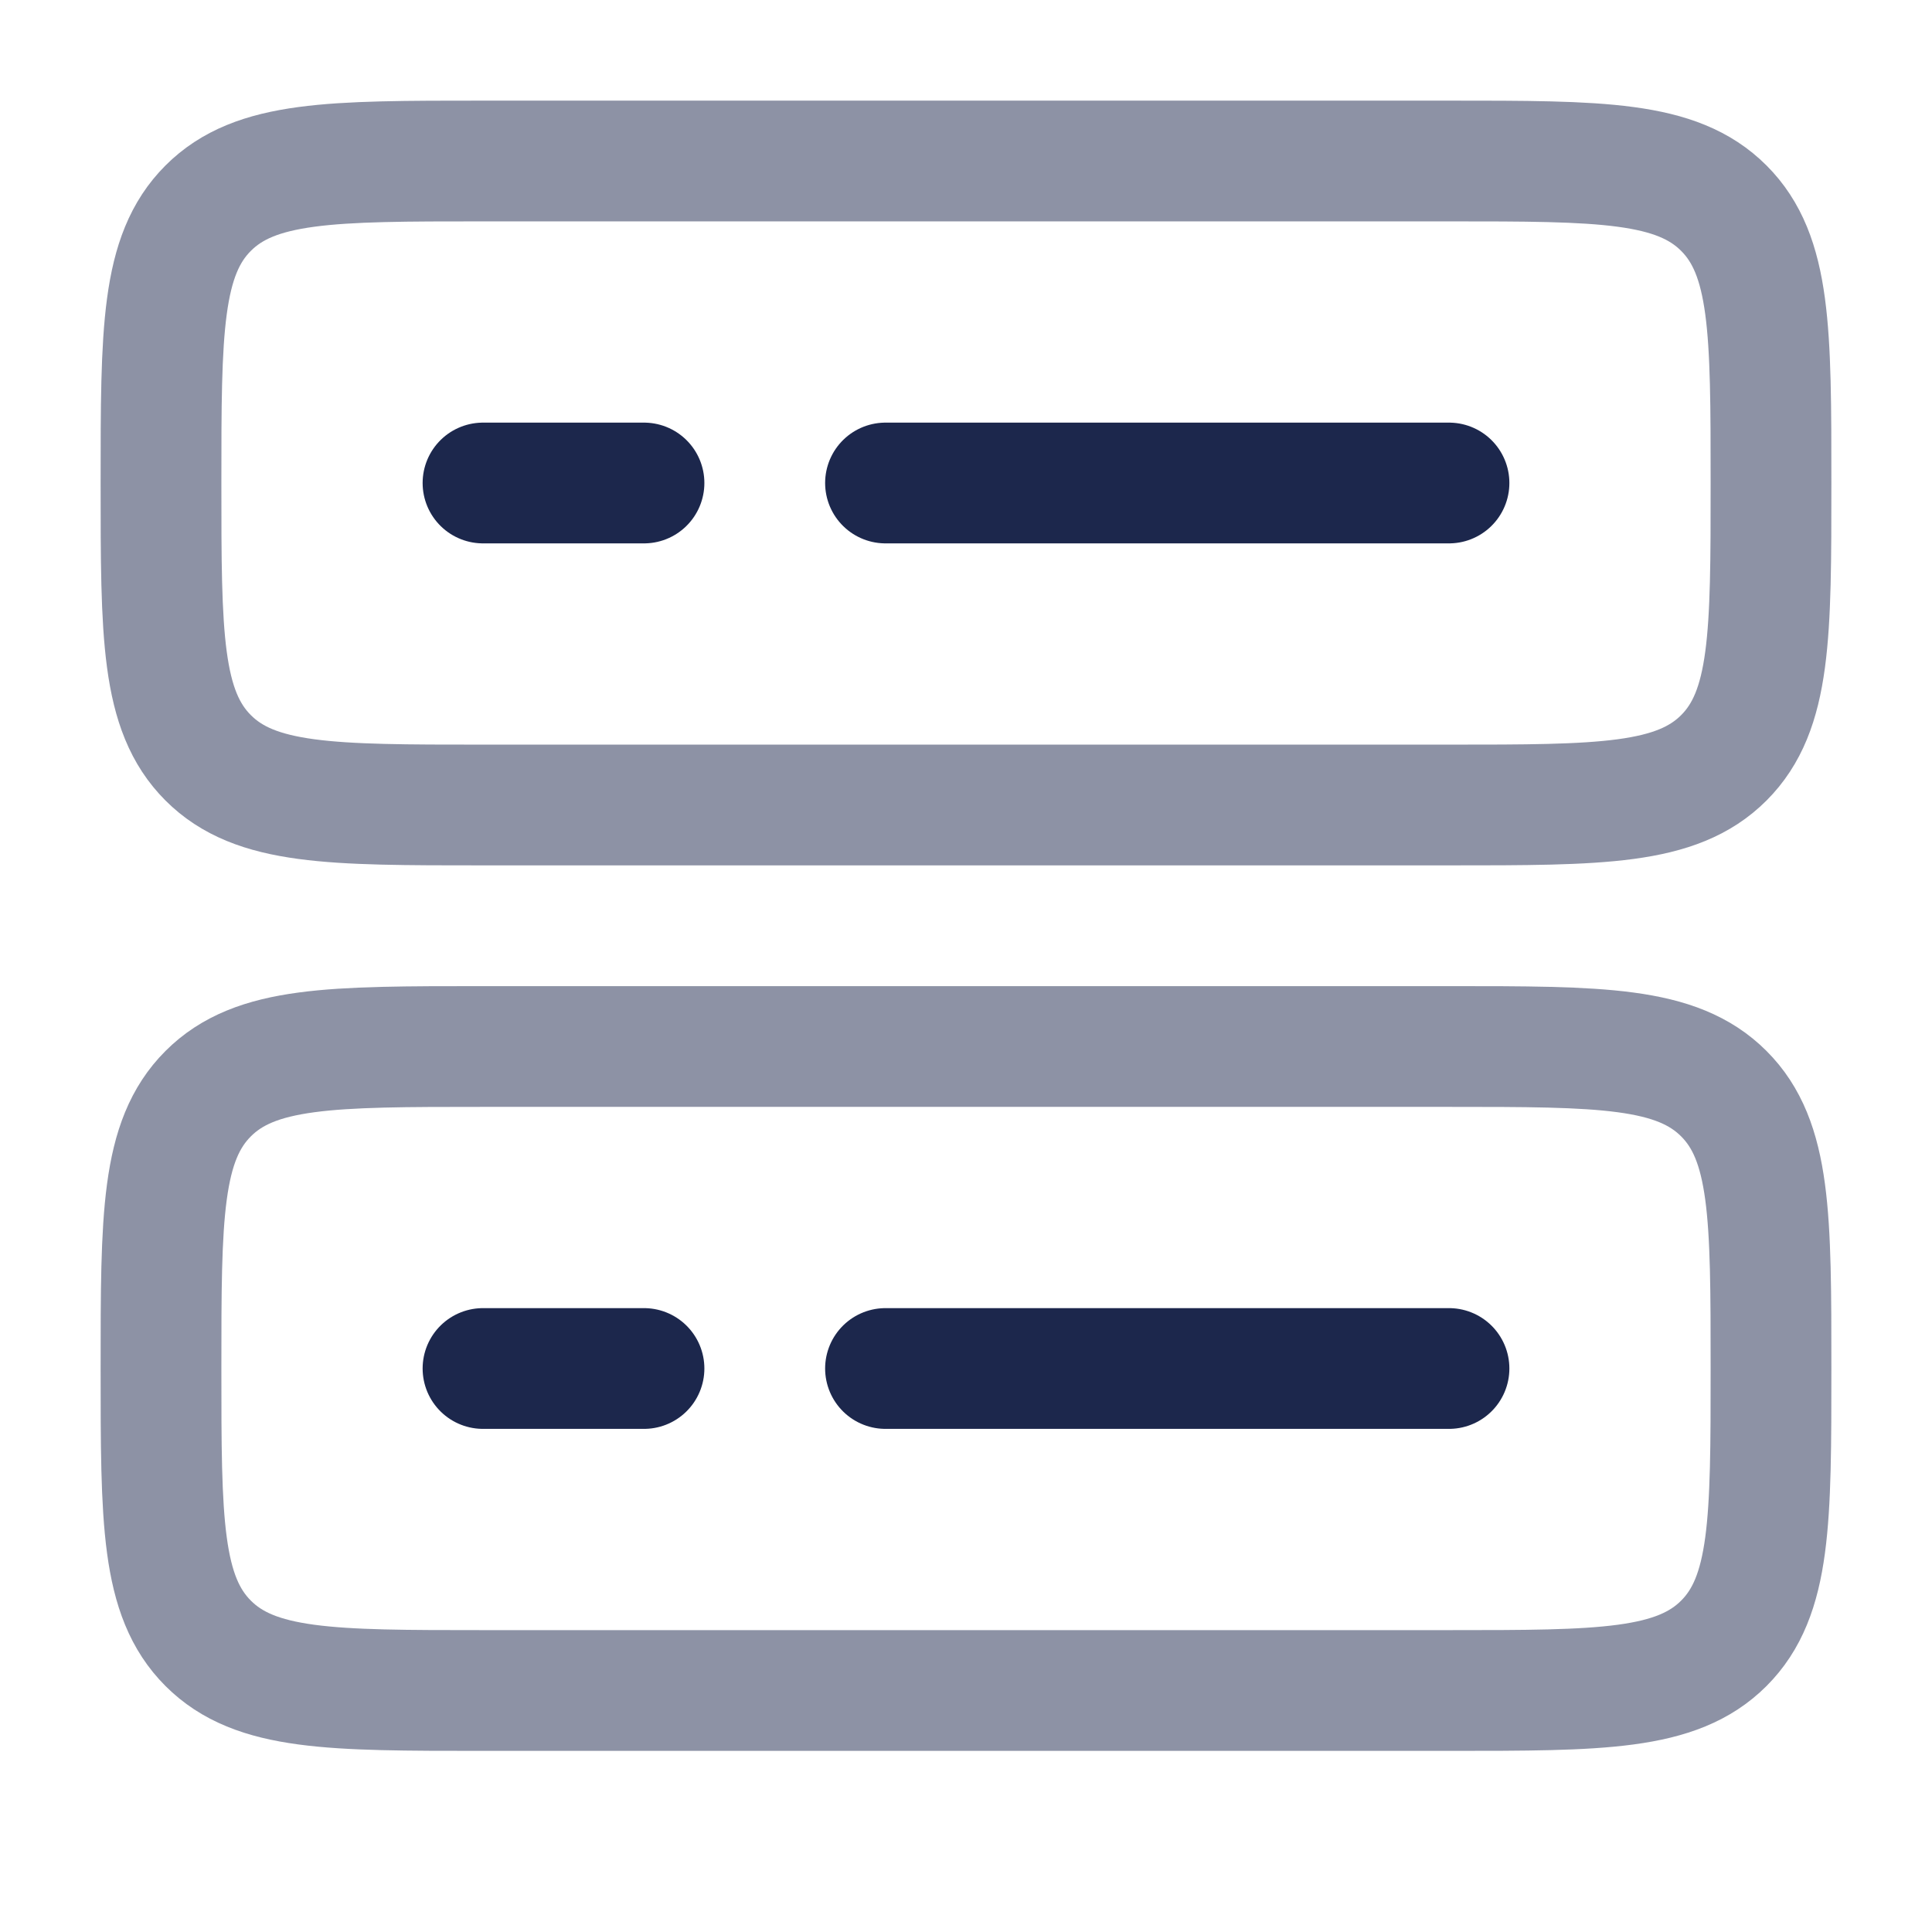 
<svg viewBox="0 0 24 24" fill="none" xmlns="http://www.w3.org/2000/svg" id="server">
<path opacity="0.5" d="M2 17C2 15.114 2 14.172 2.586 13.586C3.172 13 4.114 13 6 13H18C19.886 13 20.828 13 21.414 13.586C22 14.172 22 15.114 22 17C22 18.886 22 19.828 21.414 20.414C20.828 21 19.886 21 18 21H6C4.114 21 3.172 21 2.586 20.414C2 19.828 2 18.886 2 17Z" stroke="#1C274C" stroke-width="1.5"/>
<path opacity="0.5" d="M2 6C2 4.114 2 3.172 2.586 2.586C3.172 2 4.114 2 6 2H18C19.886 2 20.828 2 21.414 2.586C22 3.172 22 4.114 22 6C22 7.886 22 8.828 21.414 9.414C20.828 10 19.886 10 18 10H6C4.114 10 3.172 10 2.586 9.414C2 8.828 2 7.886 2 6Z" stroke="#1C274C" stroke-width="1.5"/>
<path d="M11 6H18" stroke="#1C274C" stroke-width="1.5" stroke-linecap="round"/>
<path d="M6 6H8" stroke="#1C274C" stroke-width="1.5" stroke-linecap="round"/>
<path d="M11 17H18" stroke="#1C274C" stroke-width="1.5" stroke-linecap="round"/>
<path d="M6 17H8" stroke="#1C274C" stroke-width="1.5" stroke-linecap="round"/>
</svg>